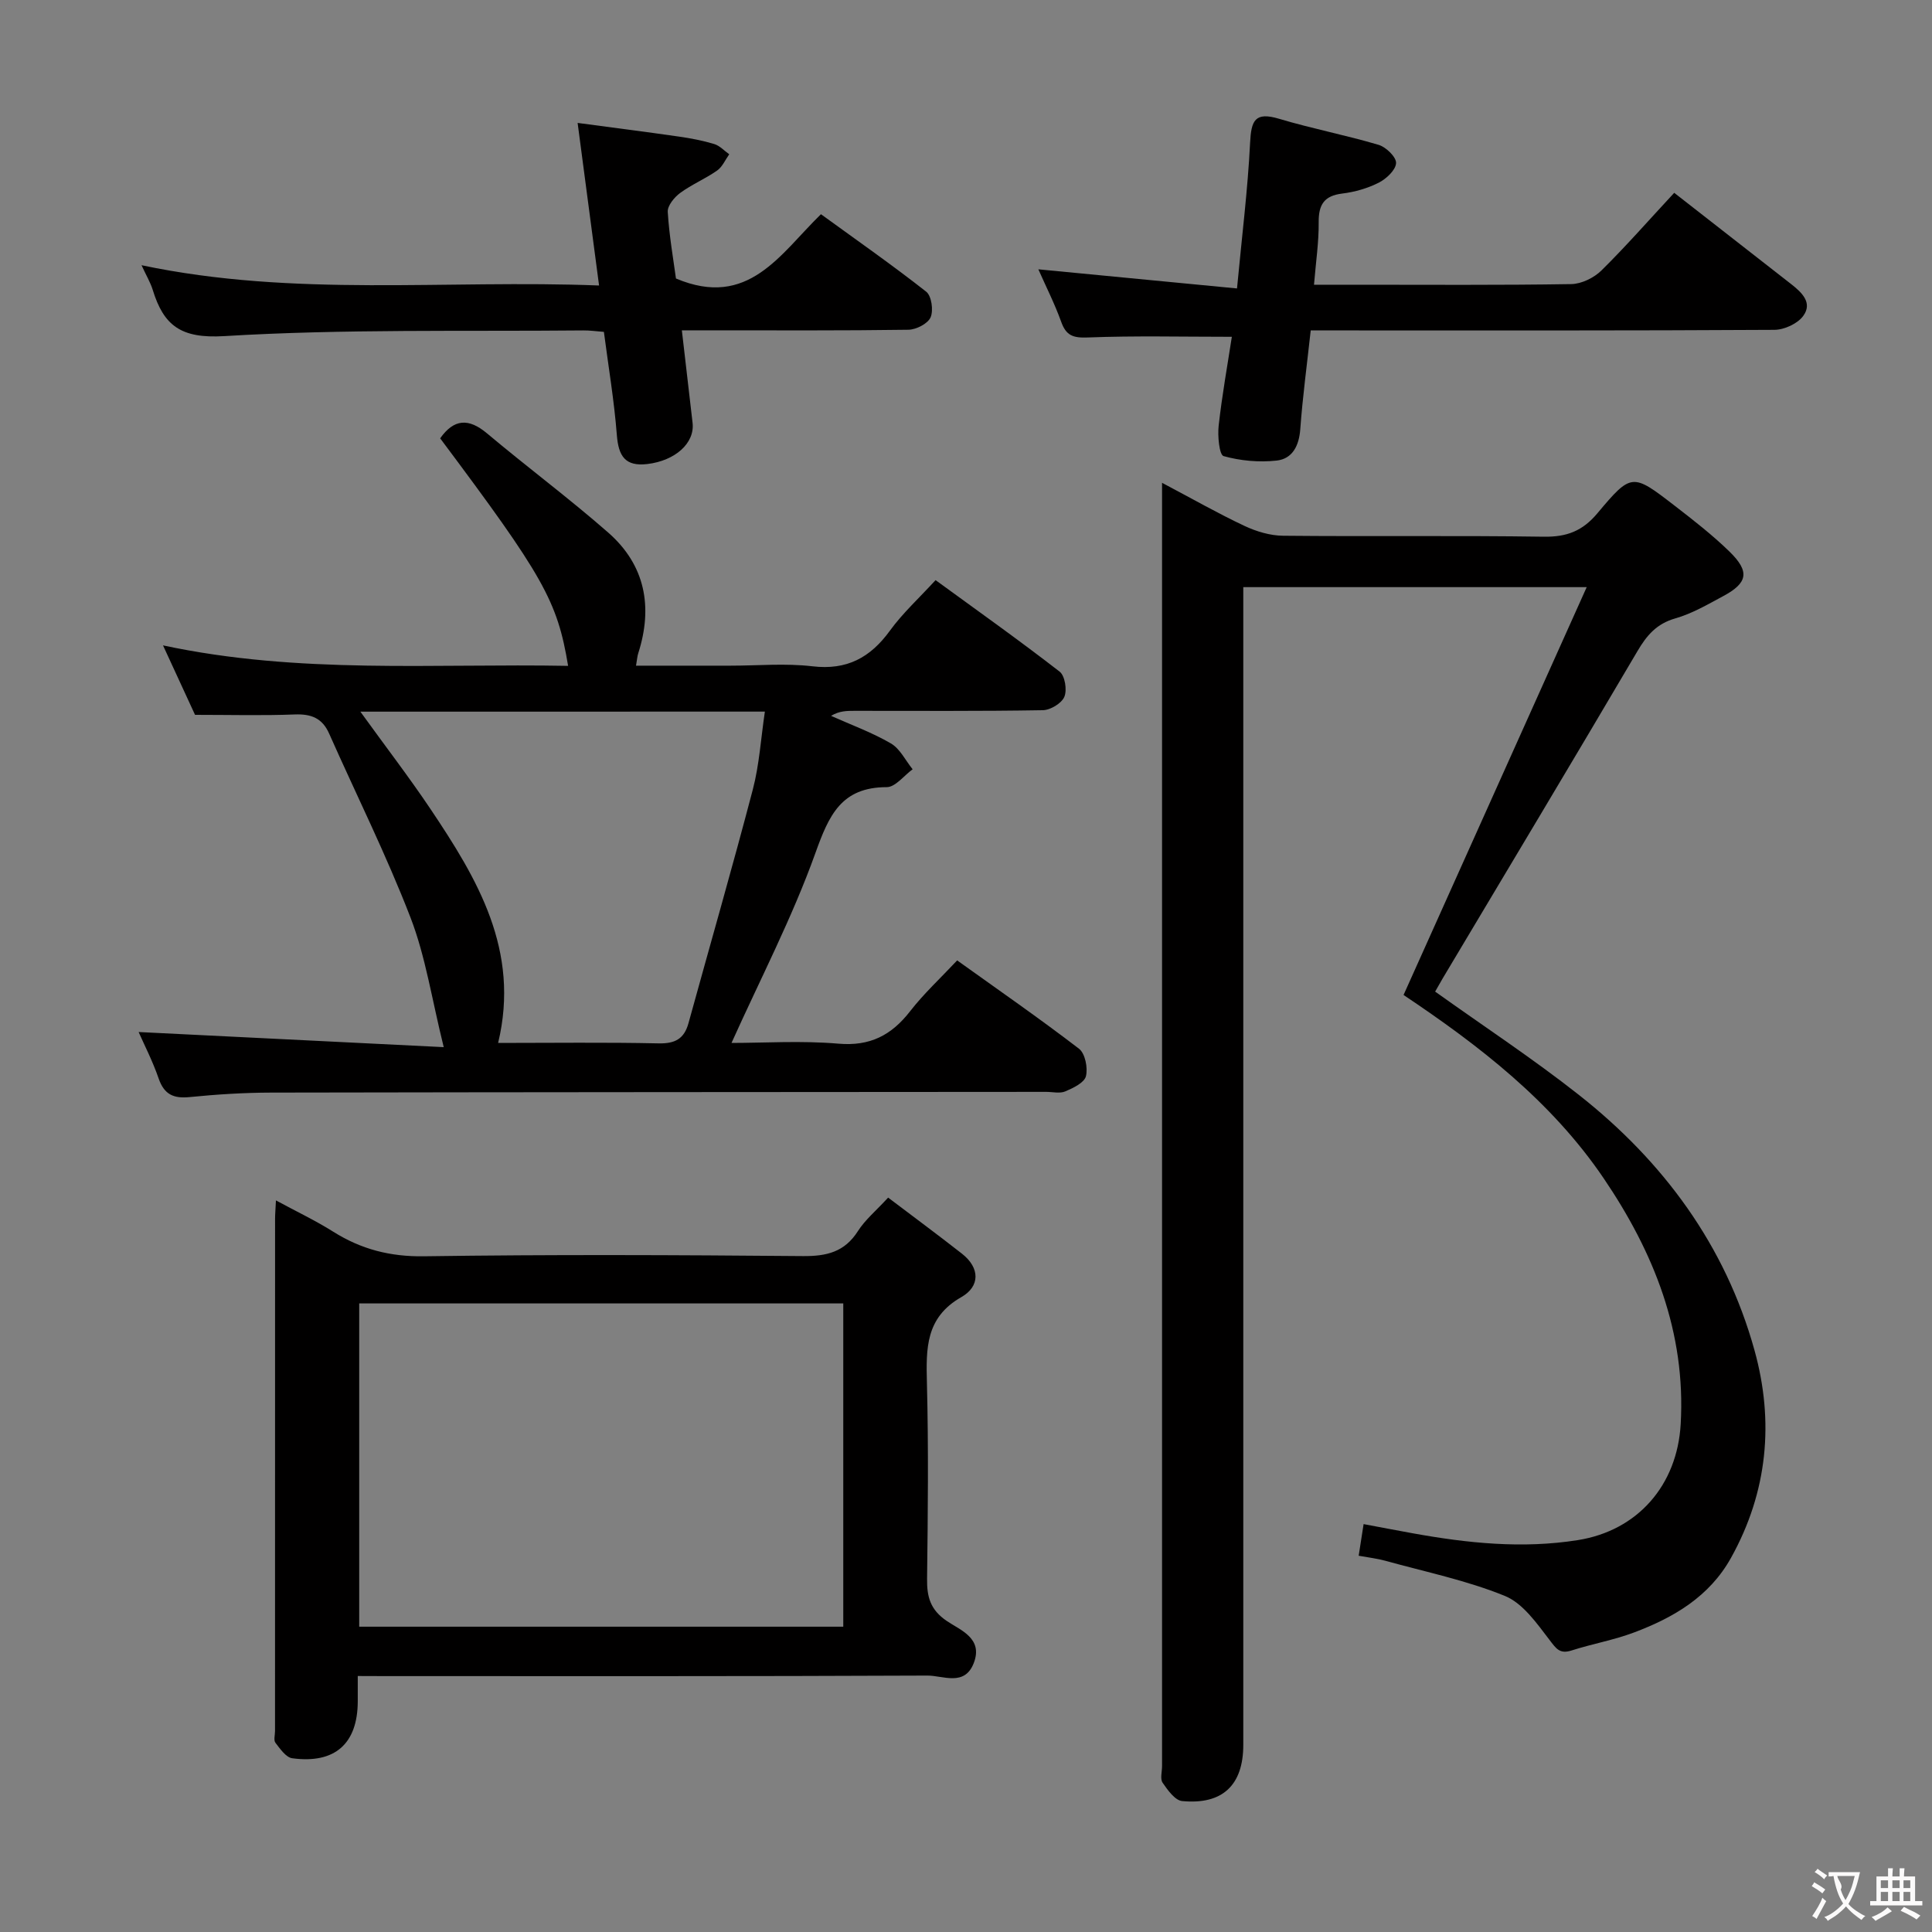 <svg enable-background="new 0 0 400 400" viewBox="0 0 400 400" xmlns="http://www.w3.org/2000/svg"><rect x="0" y="0" width="400" height="400" fill="#808080" stroke="none"/><g fill="#010000"><path d="m297.13 205.3c10.05 7.18 20.19 13.85 29.69 21.33 17.56 13.82 30.41 31.23 36.43 52.93 4.09 14.75 2.74 29.31-4.86 42.97-4.48 8.05-11.88 12.37-20.09 15.46-4.18 1.57-8.64 2.35-12.91 3.72-2.48.8-3.21-.39-4.6-2.21-2.63-3.43-5.5-7.56-9.22-9.08-7.91-3.22-16.42-4.97-24.71-7.27-1.73-.48-3.54-.68-5.56-1.05.33-2.12.62-4 1.02-6.55 3.49.65 6.83 1.3 10.17 1.9 11.34 2.05 22.7 3.24 34.21 1.41 12.35-1.97 20.55-11.34 21.27-24.03 1.08-19-5.56-35.56-15.95-50.88-10.85-16-25.88-27.55-41.43-37.95 12.56-27.96 25.03-55.74 37.92-84.44-24.52 0-47.4 0-71.1 0v6.25 233.44c0 8.32-4.27 12.44-12.66 11.64-1.48-.14-2.99-2.27-4.04-3.79-.55-.8-.12-2.27-.12-3.43 0-86.48 0-172.96 0-259.44 0-1.77 0-3.54 0-6.27 6.27 3.31 11.57 6.34 17.08 8.93 2.45 1.15 5.31 2.01 7.99 2.03 17.99.18 35.99-.07 53.98.2 4.73.07 8.01-1.17 11.1-4.87 7.02-8.38 7.26-8.27 15.86-1.64 3.95 3.05 7.92 6.13 11.48 9.6 4.23 4.13 3.79 6.47-1.29 9.2-3.22 1.73-6.46 3.63-9.93 4.62-3.89 1.11-5.92 3.51-7.86 6.81-13.32 22.63-26.84 45.15-40.29 67.7-.57.97-1.13 1.96-1.58 2.76z"/><path d="m40.38 148c-1.96-4.24-4.1-8.89-6.63-14.38 28.17 6.03 56 3.72 83.87 4.24-2.23-13.47-5.1-18.52-26.49-47.11 2.86-4.03 5.88-4.24 9.72-1.01 8.27 6.95 16.95 13.41 25.07 20.52 7.67 6.72 9.3 15.38 6.22 25-.2.61-.23 1.27-.46 2.56h19.55c5.66 0 11.39-.53 16.98.13 7.13.84 11.98-1.79 16.04-7.38 2.62-3.61 5.98-6.68 9.45-10.46 8.67 6.32 17.31 12.45 25.68 18.94 1.11.86 1.58 3.81.98 5.22-.57 1.35-2.89 2.75-4.47 2.77-12.99.22-25.99.13-38.98.13-1.56 0-3.13 0-4.85 1.04 4.15 1.86 8.48 3.43 12.39 5.71 1.9 1.1 3.02 3.53 4.5 5.35-1.79 1.3-3.57 3.7-5.36 3.7-9.43.01-11.98 5.85-14.78 13.67-4.78 13.33-11.38 26.01-17.36 39.29 6.74 0 14.48-.51 22.13.15 6.57.57 11.01-1.76 14.87-6.74 2.83-3.64 6.26-6.81 9.72-10.5 8.63 6.18 17.08 12.04 25.23 18.29 1.27.98 1.86 3.96 1.43 5.69-.34 1.35-2.63 2.44-4.27 3.14-1.13.48-2.63.1-3.96.1-53.48.04-106.95.05-160.43.15-5.64.01-11.31.37-16.93.93-3.33.33-5.25-.55-6.39-3.84-1.24-3.6-3-7.02-4.15-9.63 20.32 1.01 41.02 2.03 63.17 3.13-2.48-9.98-3.76-18.73-6.86-26.78-5-12.96-11.23-25.44-16.87-38.15-1.42-3.2-3.71-4.08-7.11-3.95-6.64.26-13.29.08-20.65.08zm34.23-.66c5.22 7.23 10.06 13.52 14.48 20.1 9.73 14.5 18.65 29.33 14.04 48.49 11.28 0 22.26-.15 33.22.09 3.4.07 5.29-.92 6.19-4.17 4.44-16.13 9.08-32.2 13.32-48.38 1.35-5.14 1.67-10.56 2.5-16.14-28.26.01-55.39.01-83.75.01z"/><path d="m74.07 347v5.27c-.03 8.74-4.72 12.95-13.56 11.76-1.3-.17-2.51-1.95-3.48-3.2-.41-.53-.09-1.61-.09-2.45 0-35.32 0-70.65.01-105.97 0-.99.09-1.99.18-3.88 4.22 2.29 8.18 4.16 11.86 6.48 5.79 3.64 11.78 5.19 18.78 5.09 26.15-.38 52.32-.27 78.48-.04 4.9.04 8.61-.84 11.37-5.17 1.5-2.35 3.75-4.21 6.26-6.94 5.09 3.86 10.24 7.66 15.28 11.61 3.79 2.97 3.74 6.79-.12 8.99-7.44 4.23-7.31 10.66-7.13 17.81.34 13.49.2 26.99.03 40.49-.05 3.76.66 6.43 4.07 8.75 2.83 1.92 7.58 3.57 5.6 8.71-1.9 4.93-6.38 2.58-9.61 2.6-37.32.17-74.65.11-111.97.11-1.81-.02-3.6-.02-5.96-.02zm100.52-10.21c0-22.5 0-44.59 0-66.93-33.58 0-66.92 0-100.22 0v66.93z"/><path d="m346.63 39.92c8.21 6.41 16.21 12.65 24.21 18.9 2.2 1.72 4.5 3.87 2.49 6.6-1.17 1.6-3.92 2.86-5.97 2.87-29.99.18-59.98.12-89.96.12-1.96 0-3.91 0-6.03 0-.79 7.23-1.68 13.81-2.16 20.42-.25 3.46-1.62 6.17-4.91 6.53-3.62.39-7.48.05-10.97-.93-.89-.25-1.26-4.16-1.02-6.29.71-6.37 1.85-12.68 2.73-18.41-10.34 0-20.09-.24-29.82.14-3.03.12-4.49-.37-5.51-3.24-1.34-3.73-3.15-7.29-4.73-10.87 13.57 1.31 26.95 2.59 41.13 3.96 1.01-10.78 2.23-20.46 2.71-30.18.23-4.57.98-6.45 5.99-4.95 6.8 2.04 13.81 3.38 20.62 5.4 1.54.46 3.67 2.53 3.61 3.77-.06 1.43-2 3.25-3.56 4.05-2.32 1.18-4.98 1.94-7.57 2.26-3.77.46-4.92 2.3-4.89 5.94.04 4.1-.58 8.2-.97 12.94h8.76c14.83 0 29.66.11 44.48-.13 2.14-.03 4.73-1.3 6.28-2.83 5.09-5.02 9.81-10.42 15.06-16.07z"/><path d="m124.03 59.11c-1.52-11.54-2.91-22.05-4.44-33.66 7.38.99 14.19 1.85 20.98 2.83 2.46.35 4.92.82 7.3 1.54 1.15.35 2.08 1.39 3.11 2.12-.82 1.15-1.42 2.61-2.51 3.37-2.44 1.71-5.26 2.88-7.65 4.64-1.21.89-2.65 2.64-2.57 3.92.3 4.92 1.16 9.81 1.7 13.79 15 6.34 21.57-5.09 30.02-13.31 7.43 5.4 14.77 10.52 21.79 16.04 1.11.87 1.53 3.88.91 5.31-.57 1.31-2.97 2.54-4.58 2.57-13.66.2-27.32.12-40.98.12-1.8 0-3.6 0-5.94 0 .78 6.76 1.51 12.96 2.22 19.16.48 4.2-3.6 7.83-9.34 8.52-4.66.56-6-1.68-6.34-6.01-.55-7.09-1.74-14.13-2.68-21.35-1.67-.12-2.96-.32-4.25-.3-24.8.24-49.65-.32-74.38 1.18-8.97.54-12.51-2.2-14.78-9.58-.47-1.52-1.32-2.93-2.32-5.1 31.69 6.68 62.96 2.95 94.73 4.2z"/></g><path d="m377.9 391.2c-.2.3-.4.5-.6.8-.7-.6-1.4-1-2.2-1.5.2-.3.4-.5.5-.8.6.4 1.4.8 2.3 1.5zm-1.8 6.1c-.2-.2-.5-.4-.9-.6.4-.6.8-1.2 1.2-1.9s.7-1.3.9-1.9c.3.3.5.5.8.7-.7 1.3-1.4 2.6-2 3.7zm2.2-9c-.3.3-.5.5-.6.8-.6-.6-1.3-1.1-2-1.5.3-.3.5-.5.6-.7.6.5 1.3.9 2 1.4zm.3.2v-.9h2 4.5c-.3 1.3-.6 2.5-1 3.6s-.9 2.1-1.4 3c.4.5 1 1 1.6 1.4s1.2.8 1.9 1.1c-.3.2-.5.4-.8.8-.4-.3-1-.7-1.6-1.2s-1.2-1.1-1.6-1.6c-.5.6-1.1 1.1-1.7 1.6s-1.4.9-2.1 1.4c-.1-.3-.3-.5-.7-.8.6-.2 1.2-.5 1.9-1s1.4-1.1 2-1.8c-.5-.8-.9-1.6-1.2-2.5s-.6-2-.8-3.2c-.4.1-.7.1-1 .1zm2.5 2.7c.3 1 .7 1.7 1 2.2.3-.5.6-1.1 1-2s.6-1.9.9-3h-3.2-.4c.1.9 1.3 1.8.7 2.8z" fill="#fbfafa"/><path d="m396.5 388.5v1.5 3.6h1.5v.9c-.4 0-1 0-1.7 0h-7.9c-.5 0-.9 0-1.2 0v-.9h1.3v-3.5c0-.7 0-1.2 0-1.6h2.4c0-.8 0-1.4 0-1.7h1c0 .3-.1.8-.1 1.7h1.5c0-.8 0-1.4 0-1.7h1c0 .3-.1.9-.1 1.7zm-8.2 9.2c-.2-.3-.5-.5-.8-.8.8-.3 1.4-.6 1.9-.9s1-.7 1.4-1.1c.3.3.6.5.9.8-1.6 1-2.8 1.6-3.4 2zm2.6-6.8v-1.6h-1.5v1.6zm0 2.7v-1.9h-1.5v1.9zm2.4-2.7v-1.6h-1.5v1.6zm0 2.7v-1.9h-1.5v1.9zm.2 2 .7-.8c.4.2.9.5 1.6.8s1.3.7 1.8 1c-.3.3-.5.5-.8.8-.4-.3-1.5-1-3.3-1.8zm2-4.7v-1.6h-1.4v1.6zm0 2.7v-1.9h-1.4v1.9z" fill="#fbfafa"/></svg>